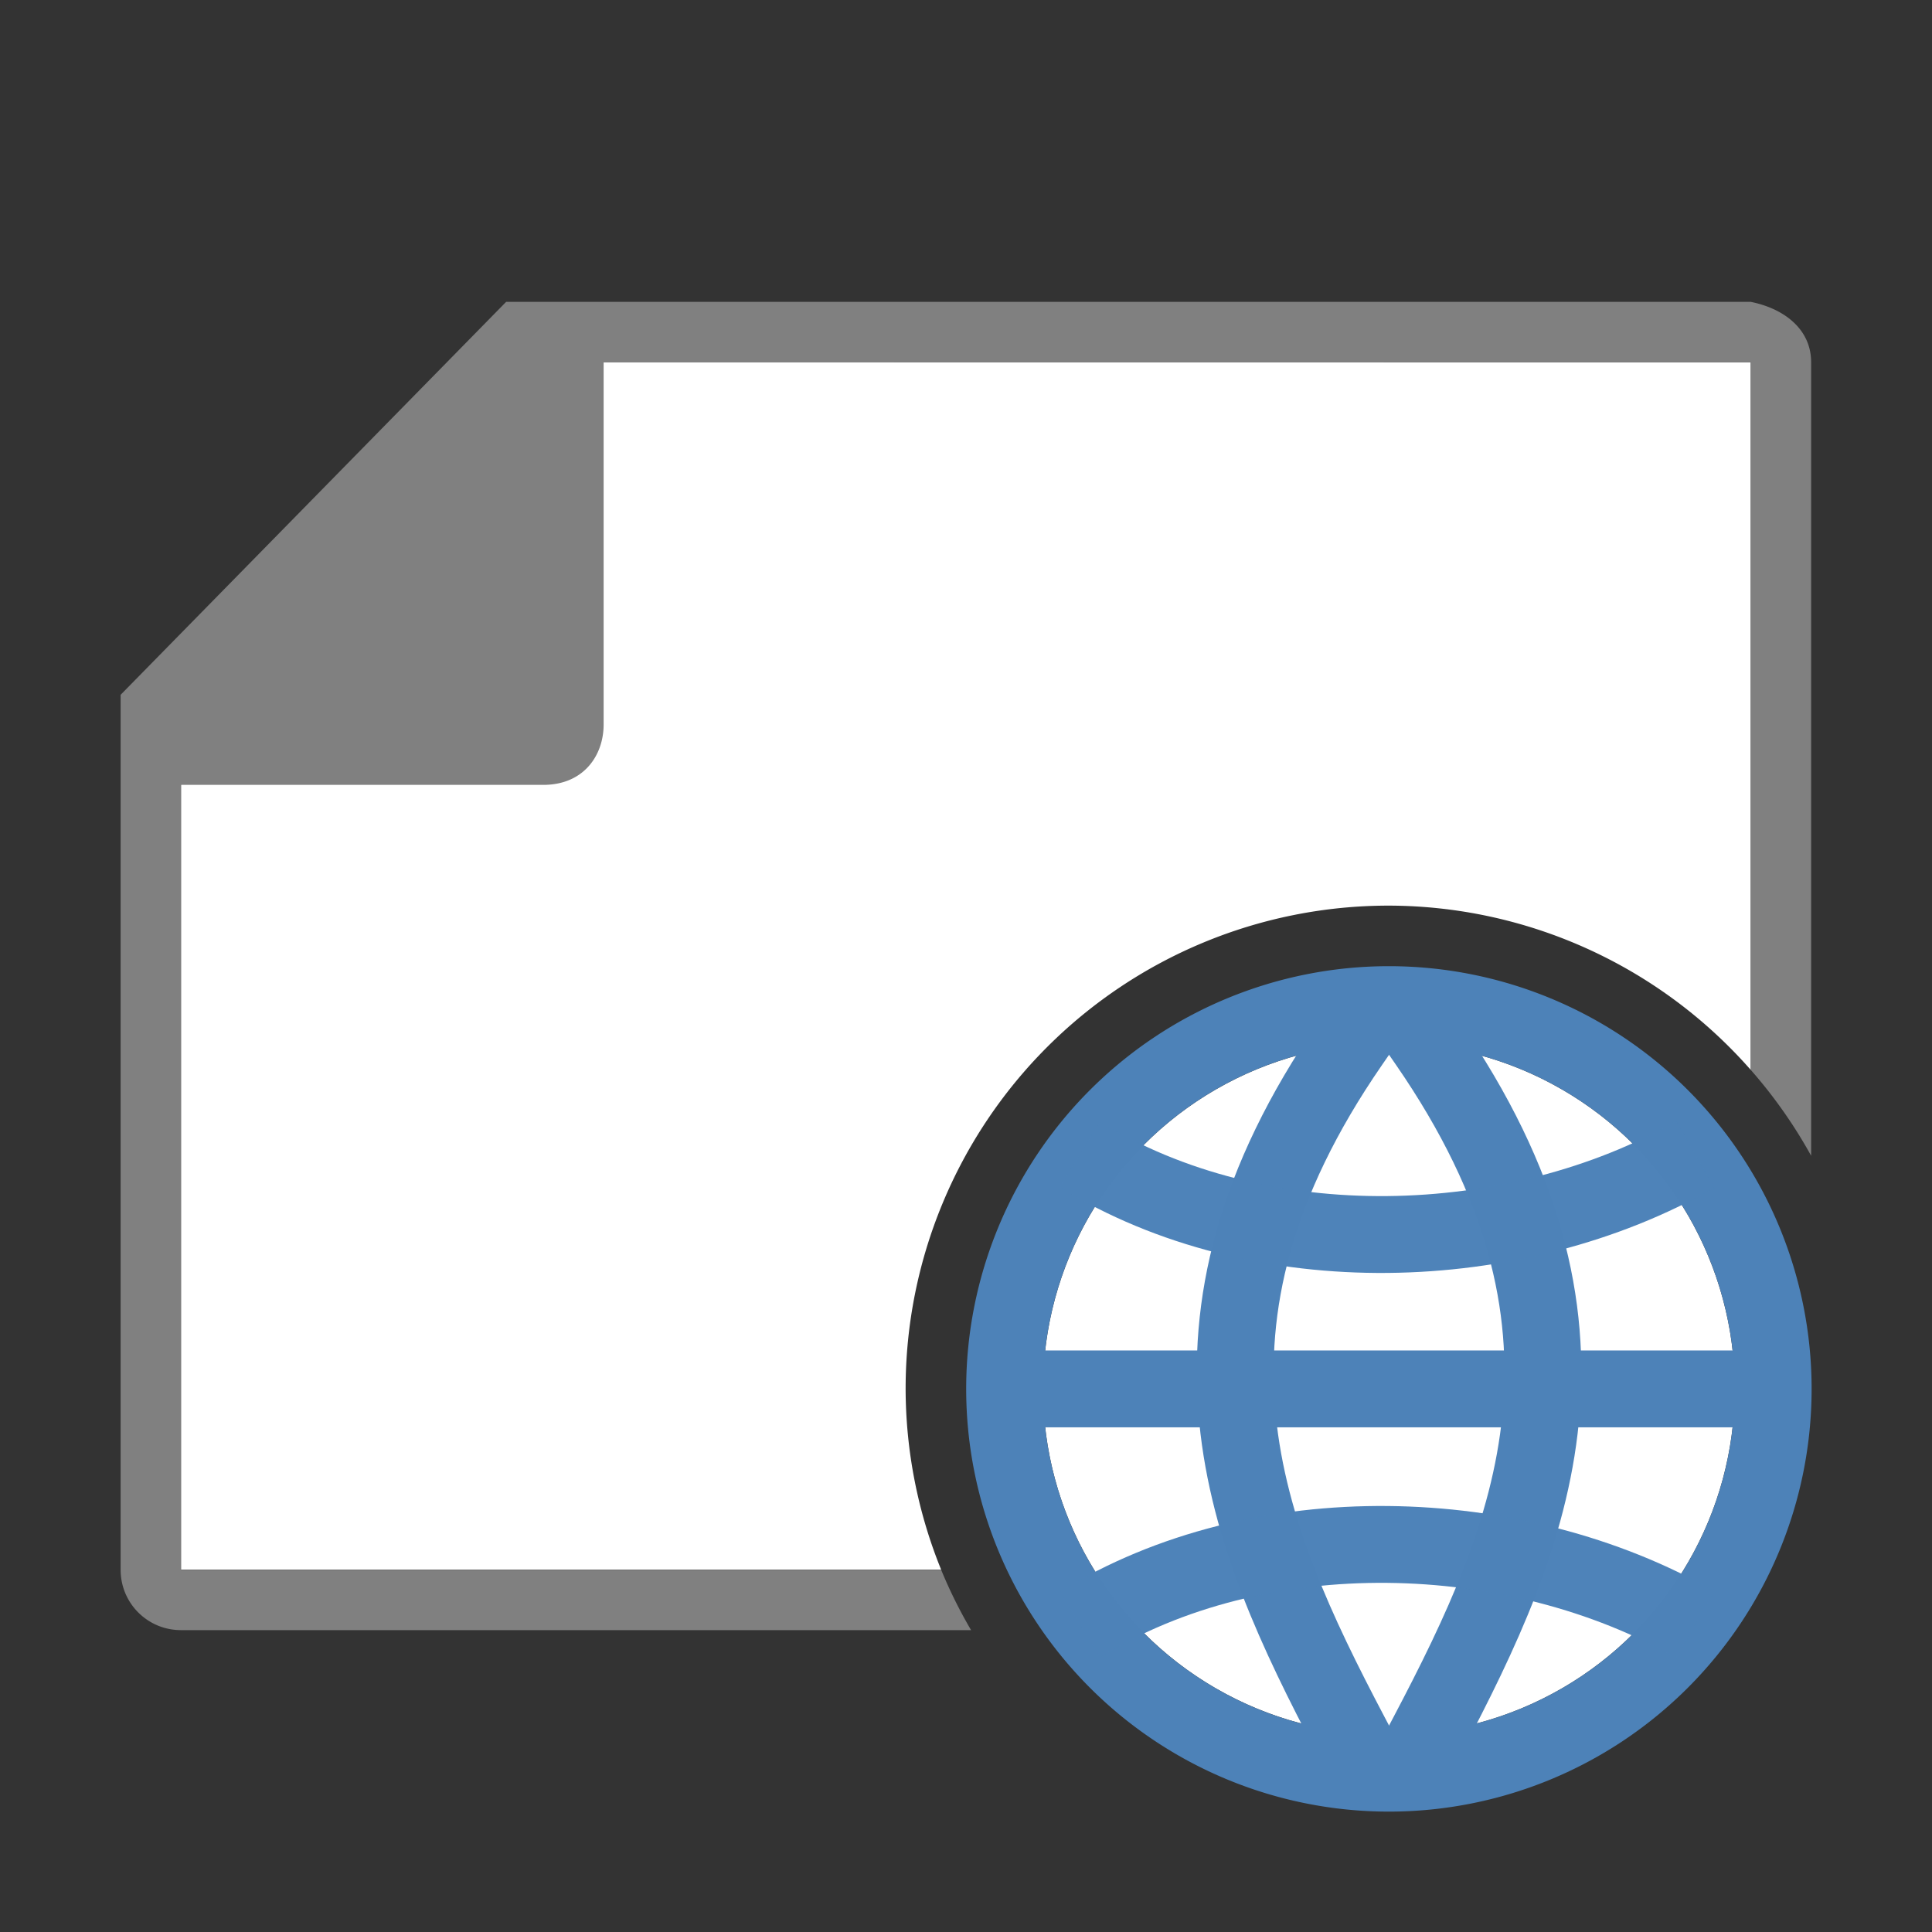<svg viewBox="0 0 32 32" xmlns="http://www.w3.org/2000/svg"><rect x="0" y="0" width="32" height="32" fill="#333333" stroke="none"/><path d="m9.998 5.998-7 7v13h12.59a8 8 0 0 1 -.588-2.998 8 8 0 0 1 8-8 8 8 0 0 1 5.998 2.721v-11.721z" fill="#fff"/><path d="m8.383 5-6.385 6.508v14.492c0 .554.446 1 1 1h13.086a8 8 0 0 1 -.496-1h-12.59v-13h6c.673 0 1-.491 1-1v-6h19v11.721a8 8 0 0 1 1 1.422v-13.143c0-.554-.457-.892-1-1h-10.109z" fill="#808080"/><g transform="matrix(1.273 0 0 1.273 .727 .727)"><circle cx="17.5" cy="17.5" fill="#fff" r="4.5"/><path d="m17.5 12a5.5 5.5 0 0 0 -5.5 5.5 5.5 5.5 0 0 0 5.5 5.5 5.5 5.5 0 0 0 5.5-5.5 5.5 5.5 0 0 0 -5.5-5.5zm0 1a4.5 4.5 0 0 1 4.5 4.5 4.5 4.5 0 0 1 -4.5 4.5 4.5 4.5 0 0 1 -4.5-4.5 4.5 4.5 0 0 1 4.5-4.5z" fill="#4d82b8"/><path d="m12.569 17h9.845v1h-9.845z" fill="#4d82b8"/><g fill="none" stroke="#4d82b8"><path d="m17 22c-1.387-2.634-2.532-5.332 0-9" stroke-linecap="square"/><path d="m18.004 22c1.387-2.634 2.532-5.332 0-9" stroke-linecap="square"/><g stroke-opacity=".992"><path d="m13.479 14.449c2.337 1.443 5.67 1.336 8.007 0"/><path d="m13.479 20.566c2.337-1.443 5.67-1.336 8.007 0"/></g></g></g></svg>